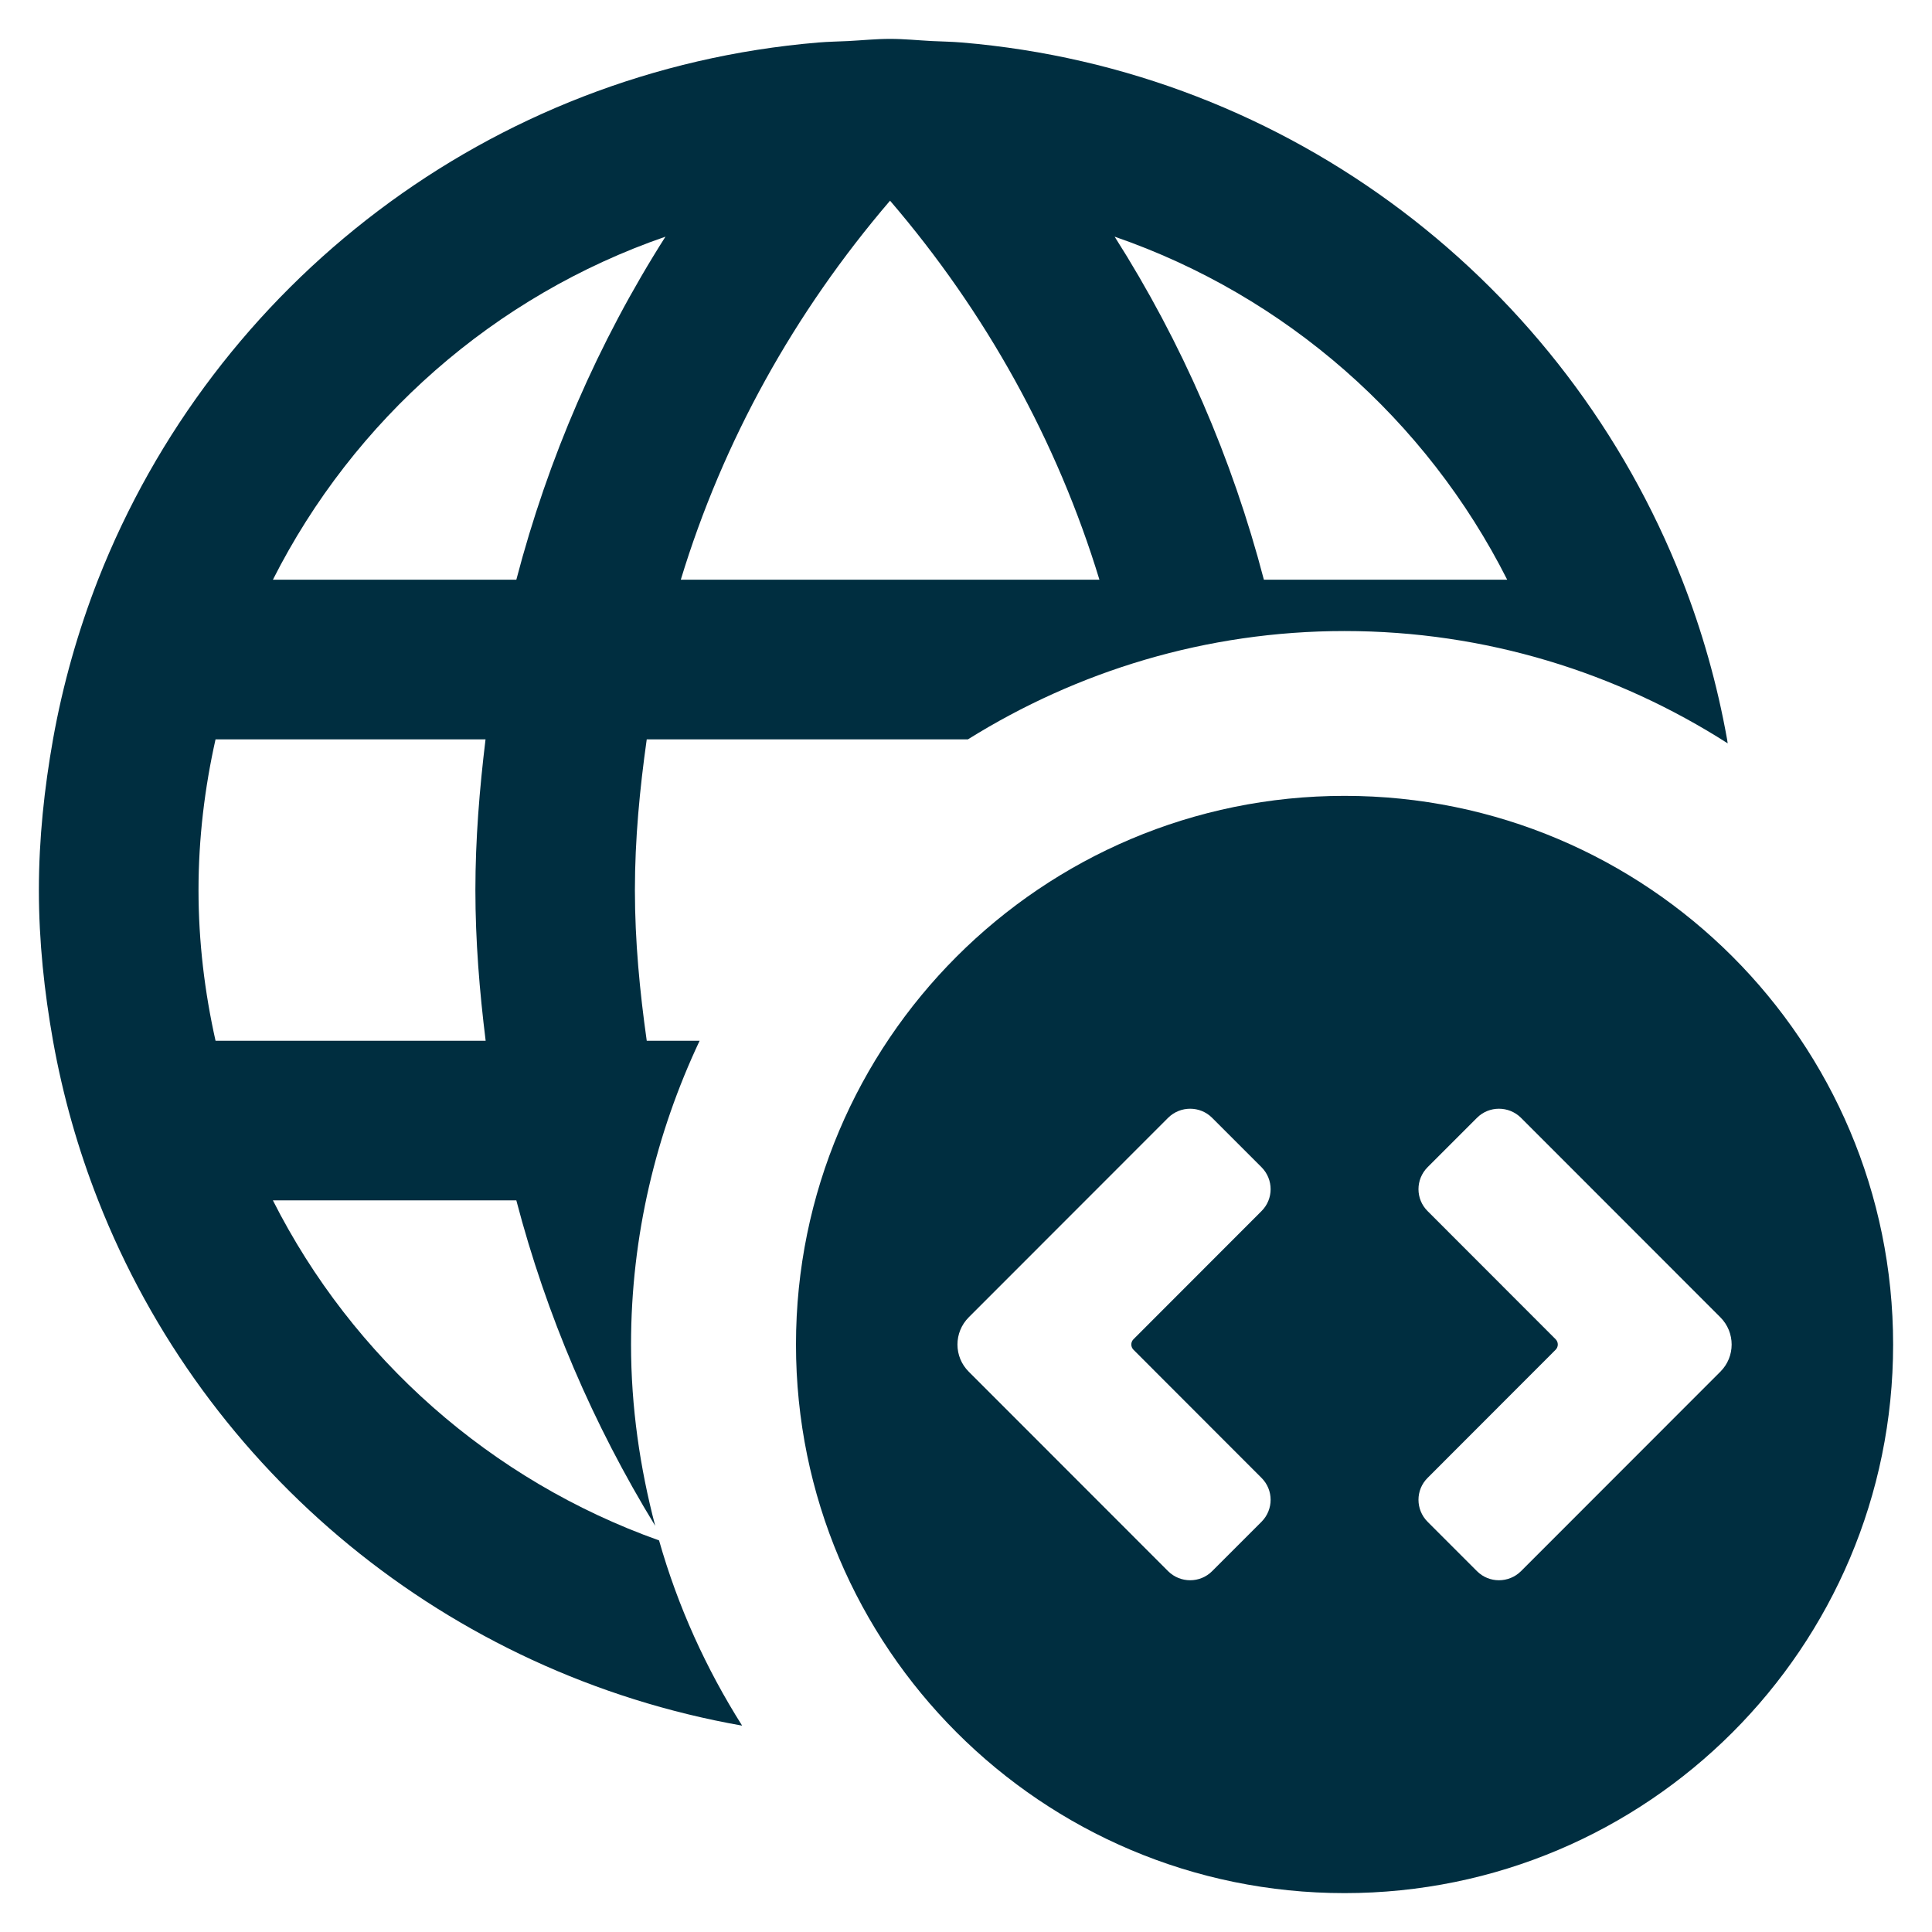 <svg width="16" height="16" viewBox="0 0 16 16" fill="none" xmlns="http://www.w3.org/2000/svg">
<g clip-path="url(#clip0_7043_28820)">
<path d="M5.458 12.757C4.065 12.261 2.92 11.247 2.26 9.941H4.276C4.525 10.892 4.912 11.796 5.426 12.636C5.3 12.156 5.226 11.654 5.226 11.135C5.226 10.234 5.434 9.383 5.794 8.619H5.356C5.298 8.209 5.258 7.793 5.258 7.371C5.258 6.949 5.298 6.534 5.356 6.123H8.016C8.922 5.558 9.989 5.226 11.135 5.226C12.304 5.226 13.391 5.57 14.308 6.156C14.306 6.145 14.305 6.134 14.303 6.123C14.221 5.665 14.096 5.224 13.93 4.801C12.971 2.357 10.691 0.58 7.965 0.352C7.884 0.345 7.801 0.344 7.719 0.34C7.603 0.334 7.488 0.322 7.371 0.322C7.254 0.322 7.14 0.334 7.024 0.34C6.942 0.344 6.859 0.345 6.777 0.352C4.052 0.58 1.771 2.357 0.812 4.801C0.647 5.224 0.521 5.665 0.439 6.123C0.367 6.529 0.322 6.944 0.322 7.371C0.322 7.798 0.367 8.214 0.439 8.619C0.521 9.077 0.647 9.519 0.813 9.941C1.696 12.193 3.706 13.861 6.146 14.291C5.848 13.82 5.614 13.306 5.458 12.757ZM12.482 4.801H10.467C10.204 3.795 9.79 2.839 9.231 1.96C10.649 2.449 11.814 3.477 12.482 4.801ZM7.371 1.662C8.166 2.589 8.755 3.653 9.105 4.801H5.638C5.987 3.653 6.577 2.589 7.371 1.662ZM5.511 1.96C4.952 2.839 4.539 3.795 4.276 4.801H2.26C2.929 3.477 4.094 2.449 5.511 1.96ZM1.644 7.371C1.644 6.942 1.695 6.525 1.785 6.123H4.021C3.971 6.534 3.937 6.95 3.937 7.371C3.937 7.792 3.971 8.208 4.022 8.619H1.785C1.695 8.217 1.644 7.8 1.644 7.371Z" fill="#002E40"/>
<path d="M15.678 11.135C15.678 13.644 13.644 15.678 11.135 15.678C8.626 15.678 6.592 13.644 6.592 11.135C6.592 8.625 8.626 6.591 11.135 6.591C13.644 6.591 15.678 8.625 15.678 11.135ZM10.038 13.012L10.447 12.603C10.548 12.502 10.548 12.339 10.447 12.239L9.387 11.178C9.363 11.154 9.363 11.115 9.387 11.091L10.447 10.03C10.548 9.93 10.548 9.767 10.447 9.666L10.038 9.257C9.938 9.157 9.775 9.157 9.674 9.257L8.023 10.909C7.898 11.034 7.898 11.236 8.023 11.36L9.674 13.012C9.775 13.112 9.938 13.112 10.038 13.012ZM12.232 9.257L11.823 9.666C11.722 9.767 11.722 9.93 11.823 10.03L12.883 11.091C12.907 11.115 12.907 11.154 12.883 11.178L11.823 12.239C11.722 12.339 11.722 12.502 11.823 12.603L12.232 13.012C12.332 13.112 12.495 13.112 12.596 13.012L14.247 11.36C14.372 11.236 14.372 11.034 14.247 10.909L12.596 9.257C12.495 9.157 12.332 9.157 12.232 9.257Z" fill="#002E40"/>
</g>
<defs>
<clipPath id="clip0_7043_28820">
<rect width="16" height="16" fill="white"/>
</clipPath>
</defs>
</svg>
